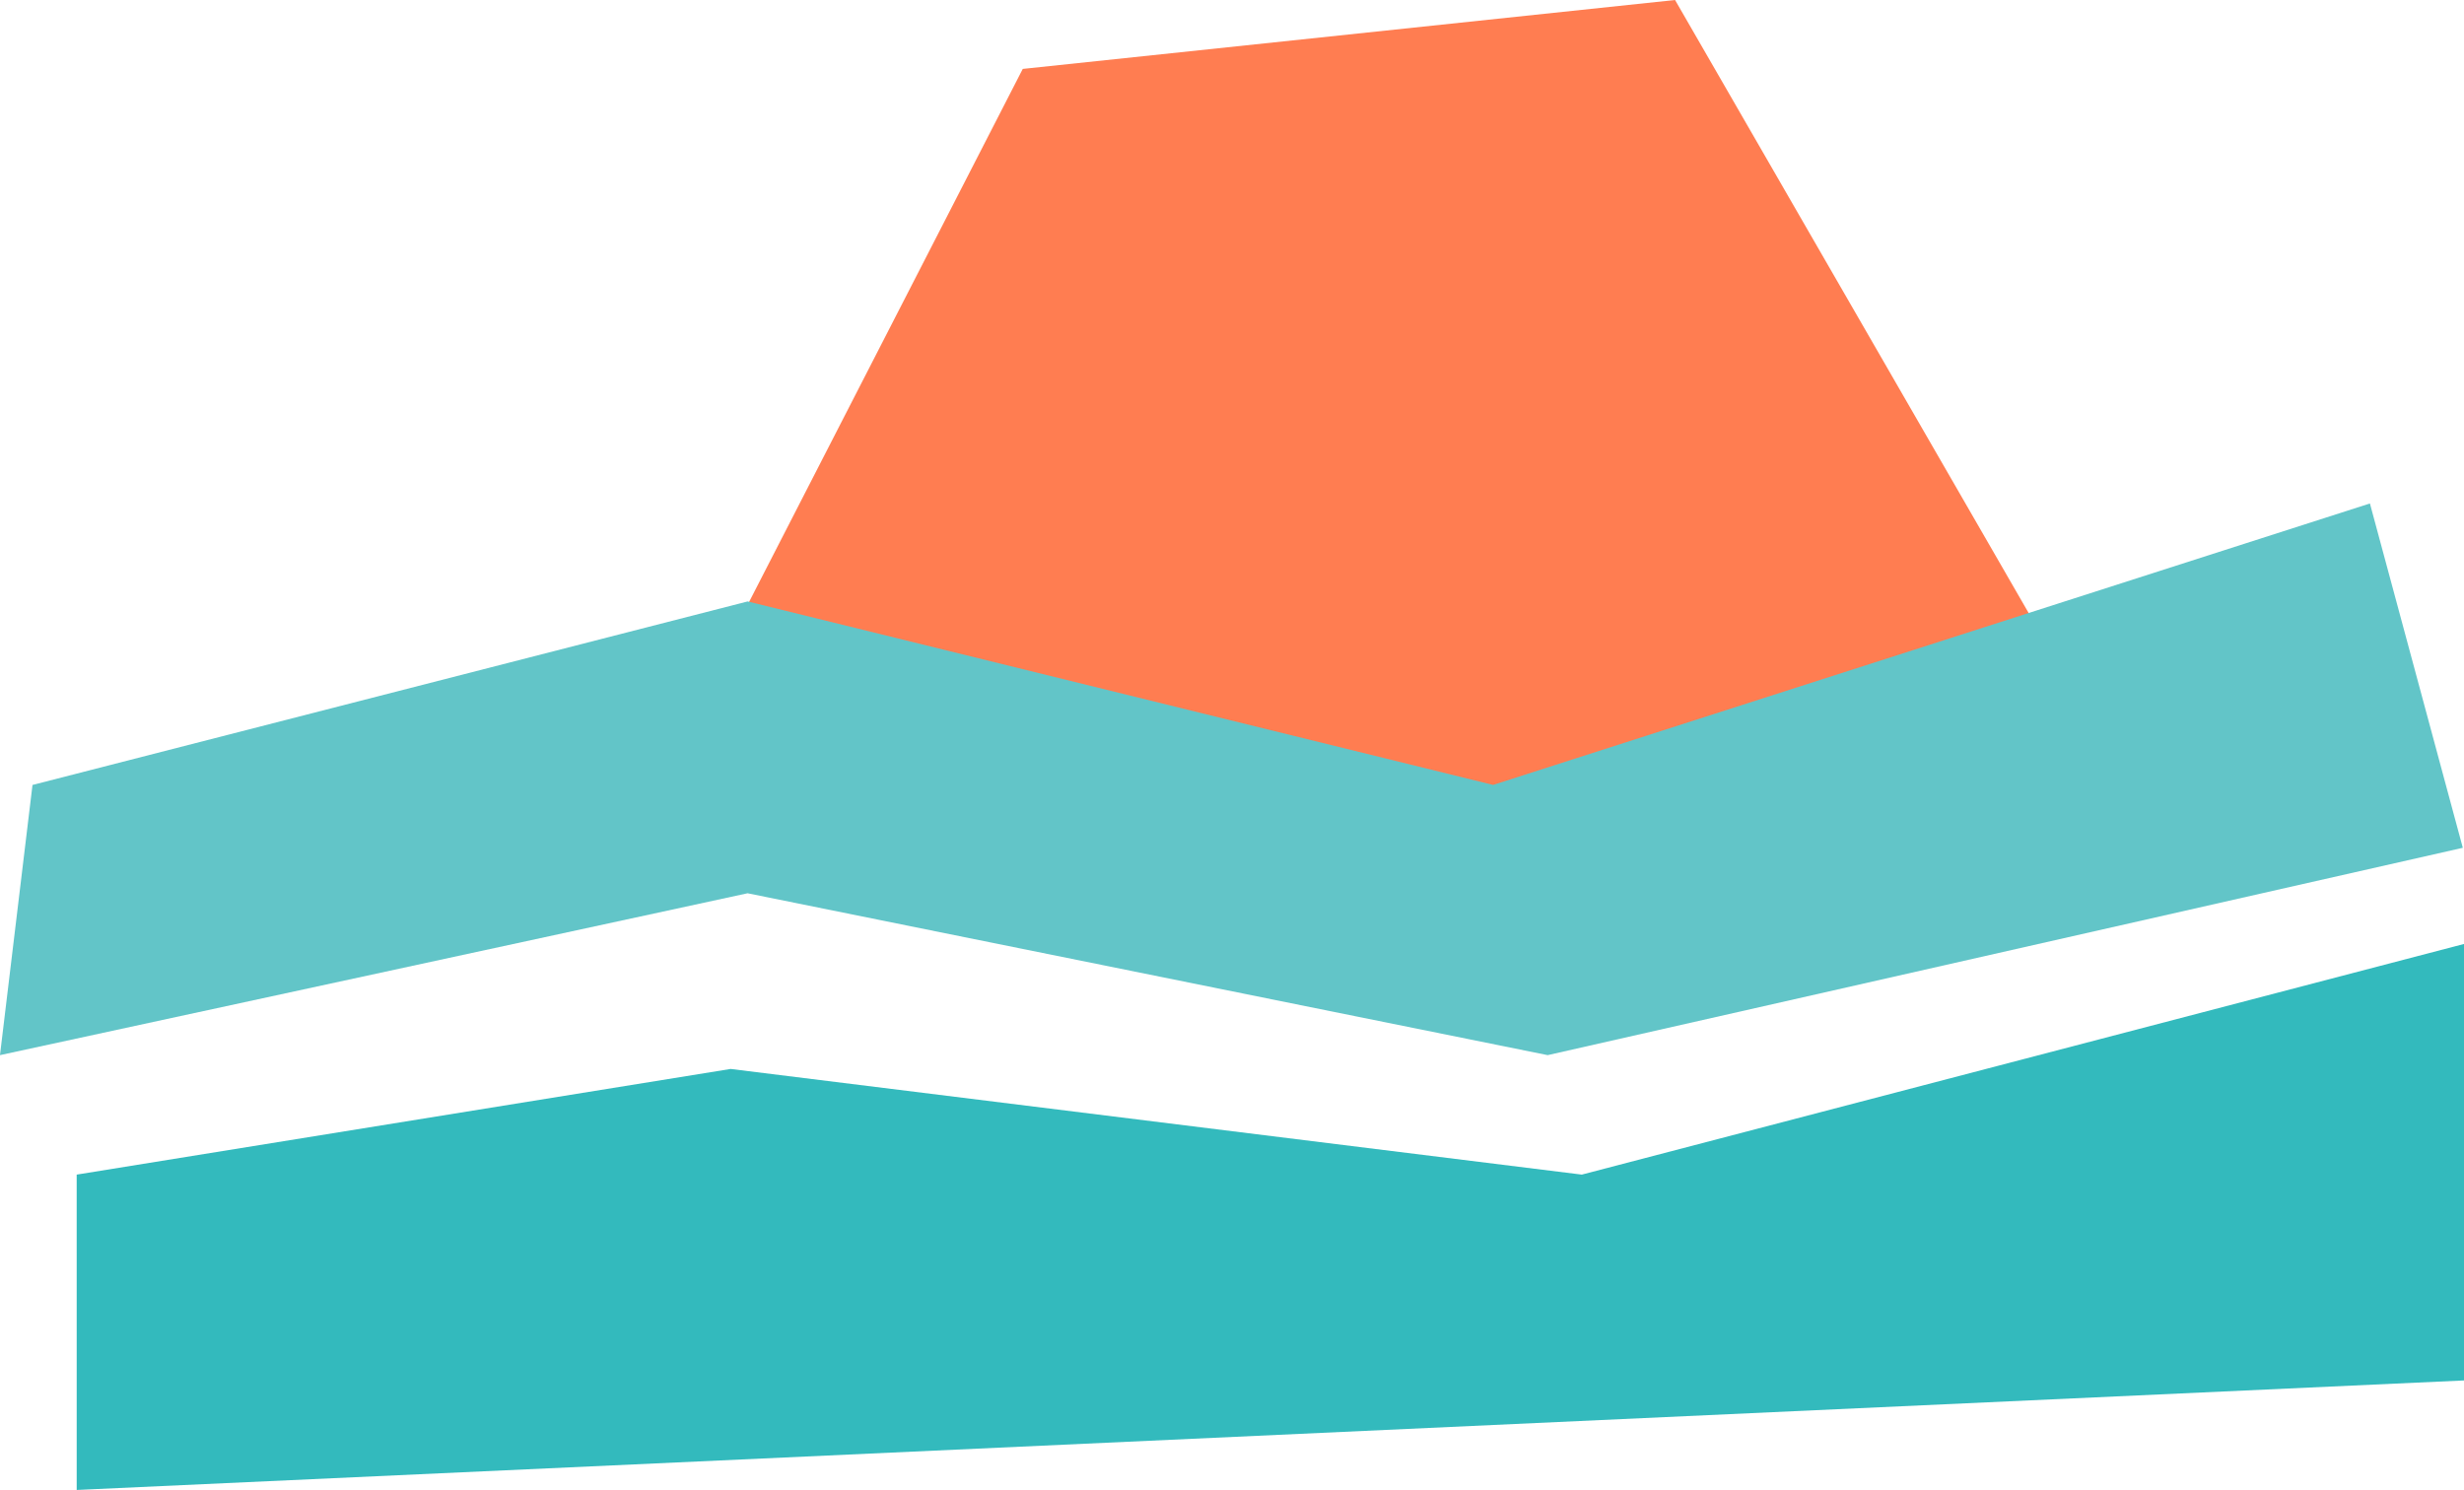 <svg xmlns="http://www.w3.org/2000/svg" width="126.92" height="76.758" viewBox="0 0 126.92 76.758">
  <g id="fav-icon-infotanger" transform="translate(-159.415 -107.193)">
    <path id="Path_2006" data-name="Path 2006" d="M1195.2-1174.807l13.137,8.148,36.742,2.73,20.336-10.878-20.336-35.261-33.6,3.55Z" transform="translate(-999.382 1317.261)" fill="#ff7d51"/>
    <path id="Path_2004" data-name="Path 2004" d="M1119.685-1012.729l33.685-5.443,43.844,5.443,45.441-11.882v22.486l-122.969,5.642Z" transform="translate(-956.32 1180.435)" fill="#33babd"/>
    <path id="Path_2005" data-name="Path 2005" d="M1115.089-1046.133l-1.675,13.919,38.508-8.339,41.213,8.339,47.139-10.682-4.785-17.739-45.164,14.5-38.4-9.452Z" transform="translate(-954 1193.765)" fill="#62c5c8"/>
  </g>
</svg>
